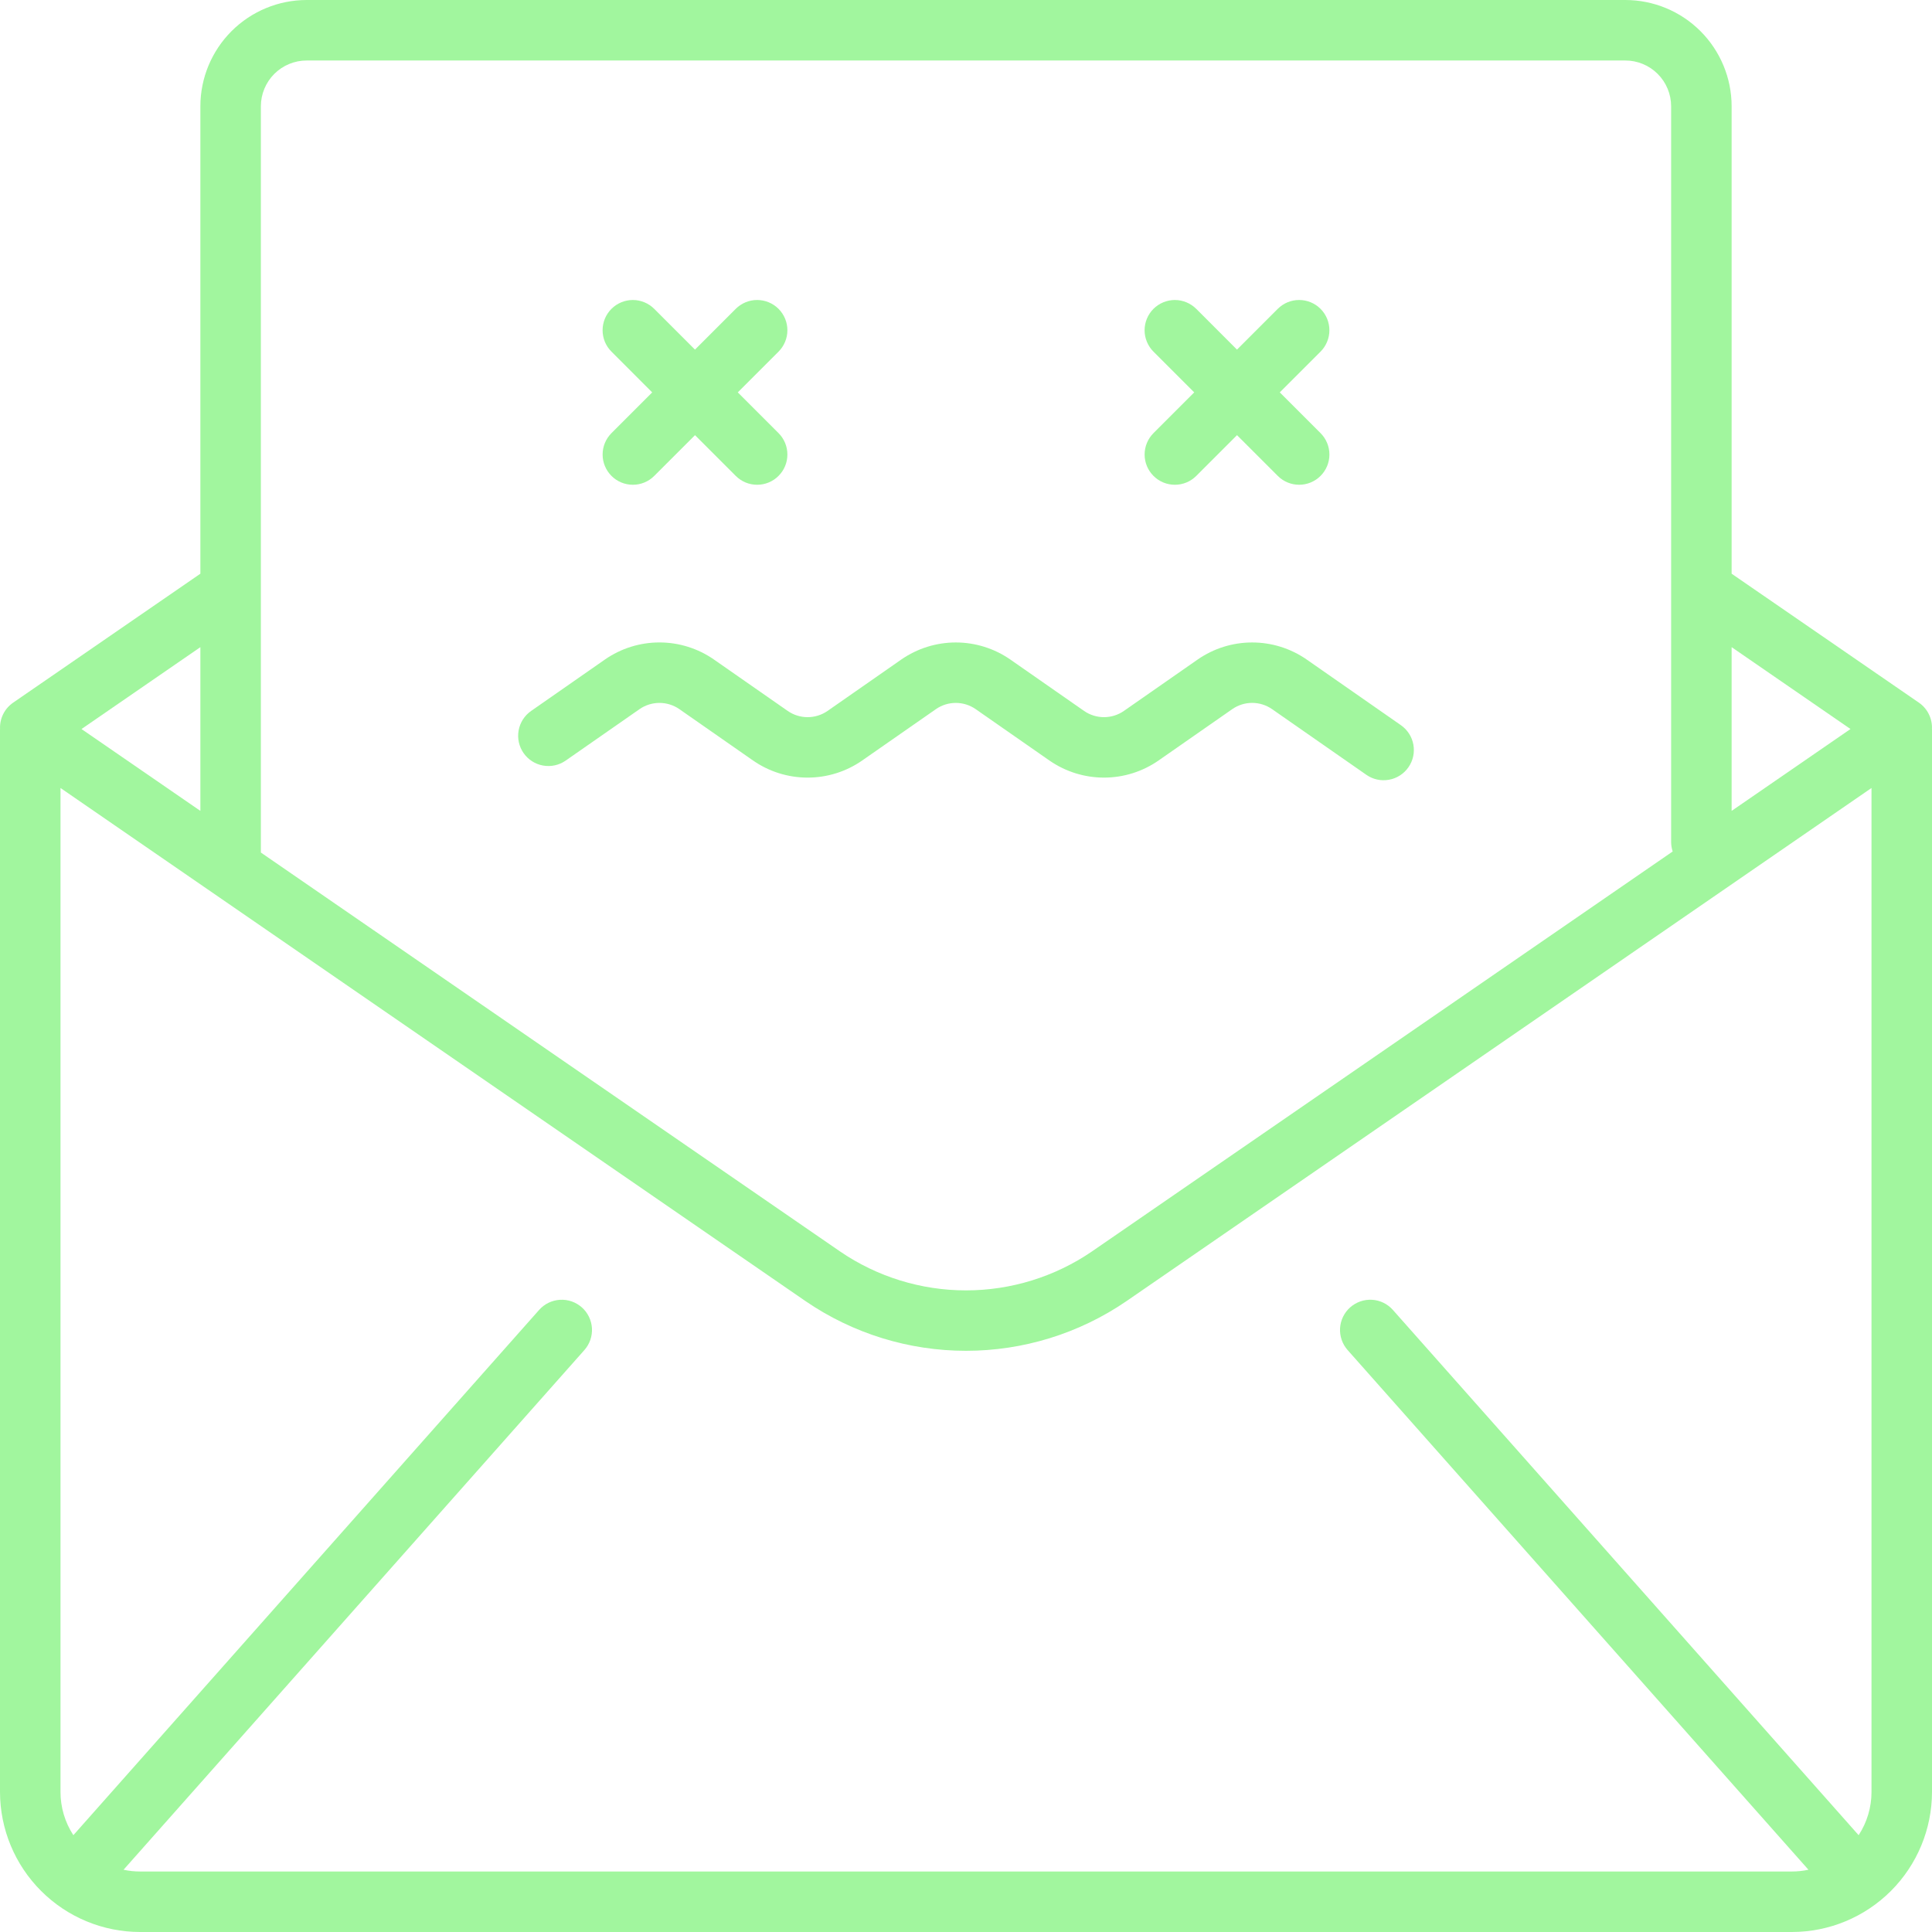 <svg width="80" height="80" viewBox="0 0 80 80" fill="none" xmlns="http://www.w3.org/2000/svg">
<g clip-path="url(#clip0_418_4159)">
<path d="M25.32 19.706C25.436 19.823 25.574 19.915 25.726 19.978C25.878 20.041 26.041 20.073 26.206 20.073C26.37 20.073 26.533 20.041 26.685 19.978C26.837 19.915 26.975 19.823 27.091 19.706L28.779 18.019L30.466 19.706C30.582 19.823 30.721 19.915 30.872 19.978C31.024 20.041 31.187 20.073 31.352 20.073C31.516 20.073 31.679 20.041 31.831 19.978C31.983 19.915 32.121 19.823 32.237 19.706C32.354 19.59 32.446 19.452 32.509 19.3C32.572 19.148 32.604 18.985 32.604 18.821C32.604 18.656 32.572 18.493 32.509 18.341C32.446 18.189 32.354 18.051 32.238 17.935L30.55 16.247L32.238 14.56C32.354 14.444 32.446 14.305 32.509 14.153C32.572 14.001 32.604 13.838 32.604 13.674C32.604 13.509 32.572 13.347 32.509 13.195C32.446 13.043 32.353 12.905 32.237 12.788C32.12 12.672 31.982 12.58 31.83 12.517C31.678 12.454 31.515 12.422 31.351 12.422C31.186 12.422 31.024 12.454 30.872 12.517C30.72 12.58 30.582 12.673 30.465 12.789L28.778 14.477L27.09 12.789C26.974 12.673 26.836 12.581 26.684 12.518C26.532 12.455 26.369 12.422 26.205 12.422C26.04 12.422 25.877 12.455 25.725 12.518C25.573 12.581 25.435 12.673 25.319 12.789C25.203 12.905 25.11 13.043 25.047 13.195C24.985 13.347 24.952 13.51 24.952 13.675C24.952 13.839 24.985 14.002 25.047 14.154C25.11 14.306 25.203 14.444 25.319 14.56L27.006 16.248L25.319 17.936C25.084 18.171 24.953 18.489 24.953 18.821C24.953 19.153 25.085 19.471 25.32 19.706Z" fill="#A1F69E"/>
<path d="M47.763 19.706C47.88 19.823 48.017 19.915 48.169 19.978C48.322 20.041 48.484 20.073 48.649 20.073C48.813 20.073 48.976 20.041 49.128 19.978C49.28 19.915 49.418 19.823 49.535 19.706L51.222 18.019L52.91 19.706C53.144 19.941 53.463 20.073 53.795 20.073C54.127 20.073 54.446 19.941 54.681 19.706C54.916 19.471 55.048 19.153 55.048 18.821C55.048 18.488 54.916 18.17 54.681 17.935L52.993 16.247L54.681 14.56C54.797 14.444 54.889 14.305 54.952 14.153C55.015 14.001 55.048 13.838 55.047 13.674C55.047 13.509 55.015 13.347 54.952 13.195C54.889 13.043 54.797 12.905 54.68 12.788C54.564 12.672 54.426 12.58 54.274 12.517C54.122 12.454 53.959 12.422 53.794 12.422C53.63 12.422 53.467 12.454 53.315 12.517C53.163 12.58 53.025 12.673 52.909 12.789L51.221 14.477L49.534 12.789C49.417 12.673 49.279 12.581 49.127 12.518C48.975 12.455 48.813 12.422 48.648 12.422C48.484 12.422 48.321 12.455 48.169 12.518C48.017 12.581 47.879 12.673 47.762 12.789C47.646 12.905 47.554 13.043 47.491 13.195C47.428 13.347 47.395 13.51 47.395 13.675C47.395 13.839 47.428 14.002 47.491 14.154C47.554 14.306 47.646 14.444 47.762 14.56L49.45 16.248L47.762 17.936C47.528 18.171 47.396 18.489 47.396 18.821C47.396 19.153 47.528 19.471 47.763 19.706Z" fill="#A1F69E"/>
<path d="M23.423 31.495L26.485 29.362C26.726 29.195 27.013 29.106 27.306 29.106C27.6 29.106 27.887 29.195 28.128 29.362L31.188 31.495C31.85 31.954 32.636 32.199 33.441 32.199C34.247 32.199 35.033 31.954 35.695 31.495L38.756 29.363C38.997 29.195 39.284 29.106 39.577 29.106C39.871 29.106 40.158 29.195 40.399 29.363L43.46 31.495C44.122 31.953 44.908 32.199 45.714 32.199C46.519 32.199 47.305 31.953 47.967 31.495L51.028 29.362C51.269 29.195 51.556 29.105 51.849 29.105C52.143 29.105 52.43 29.195 52.671 29.362L56.577 32.083C56.712 32.177 56.864 32.244 57.024 32.279C57.185 32.314 57.351 32.317 57.513 32.288C57.675 32.26 57.829 32.199 57.968 32.11C58.106 32.022 58.226 31.907 58.32 31.771C58.414 31.637 58.481 31.484 58.516 31.324C58.551 31.163 58.554 30.997 58.525 30.835C58.496 30.673 58.436 30.519 58.347 30.38C58.258 30.242 58.143 30.122 58.008 30.028L54.103 27.307C53.441 26.848 52.655 26.603 51.849 26.603C51.044 26.603 50.258 26.848 49.596 27.307L46.535 29.44C46.294 29.607 46.007 29.696 45.714 29.696C45.42 29.696 45.133 29.607 44.892 29.44L41.831 27.307C41.169 26.849 40.383 26.603 39.578 26.603C38.773 26.603 37.986 26.849 37.324 27.307L34.264 29.44C34.022 29.607 33.736 29.696 33.442 29.696C33.148 29.696 32.862 29.607 32.62 29.44L29.559 27.307C28.898 26.848 28.111 26.602 27.306 26.602C26.5 26.602 25.714 26.848 25.052 27.307L21.991 29.44C21.719 29.629 21.533 29.92 21.475 30.247C21.416 30.574 21.49 30.91 21.68 31.183C21.87 31.456 22.16 31.642 22.487 31.7C22.814 31.758 23.151 31.685 23.423 31.495V31.495Z" fill="#A1F69E"/>
<path d="M80 30.232V30.219C80 30.205 79.998 30.192 79.998 30.178C80.007 29.967 79.962 29.757 79.867 29.568C79.773 29.378 79.632 29.216 79.458 29.096L71.703 23.756V4.399C71.702 3.233 71.237 2.114 70.412 1.289C69.587 0.465 68.469 0.001 67.302 0L12.698 0C11.531 0.001 10.413 0.465 9.588 1.289C8.763 2.114 8.298 3.233 8.297 4.399V23.756L0.542 29.097C0.368 29.217 0.227 29.379 0.133 29.568C0.038 29.757 -0.007 29.967 0.002 30.178C0.002 30.192 0 30.206 0 30.219V74.201C0.002 75.739 0.614 77.213 1.702 78.3C2.789 79.387 4.263 79.999 5.801 80H74.199C75.737 79.999 77.211 79.387 78.299 78.3C79.386 77.213 79.998 75.739 80 74.201V30.232ZM76.625 30.187L71.703 33.577V26.797L76.625 30.187ZM12.698 2.505H67.302C67.804 2.505 68.286 2.705 68.641 3.06C68.997 3.415 69.197 3.897 69.198 4.399V34.862C69.198 34.996 69.22 35.13 69.262 35.258L45.212 51.822C43.676 52.871 41.86 53.432 40 53.432C38.14 53.432 36.324 52.871 34.788 51.822L10.802 35.302V4.399C10.803 3.897 11.003 3.415 11.358 3.06C11.714 2.705 12.196 2.505 12.698 2.505ZM8.297 33.577L3.375 30.188L8.297 26.797V33.577ZM5.801 77.495C5.571 77.495 5.341 77.471 5.116 77.422L24.198 55.903C24.418 55.654 24.531 55.328 24.511 54.997C24.491 54.665 24.34 54.355 24.092 54.135C23.968 54.026 23.825 53.942 23.67 53.888C23.514 53.834 23.35 53.812 23.186 53.822C22.854 53.842 22.544 53.992 22.324 54.241L3.038 75.991C2.69 75.459 2.505 74.837 2.505 74.201V32.629L33.367 53.885C35.322 55.22 37.633 55.934 40 55.934C42.367 55.934 44.678 55.22 46.633 53.885L77.495 32.629V74.201C77.495 74.837 77.31 75.459 76.962 75.991L57.676 54.241C57.567 54.118 57.435 54.017 57.287 53.945C57.139 53.873 56.979 53.831 56.814 53.821C56.65 53.812 56.486 53.834 56.33 53.888C56.175 53.942 56.032 54.025 55.908 54.135C55.785 54.244 55.685 54.376 55.613 54.524C55.541 54.672 55.499 54.832 55.489 54.996C55.479 55.161 55.502 55.325 55.556 55.481C55.609 55.636 55.693 55.779 55.802 55.903L74.884 77.422C74.659 77.47 74.429 77.495 74.199 77.495L5.801 77.495Z" fill="#A1F69E"/>
</g>
<defs>
<clipPath id="clip0_418_4159">
<rect width="80" height="80" fill="white"/>
</clipPath>
</defs>
</svg>
